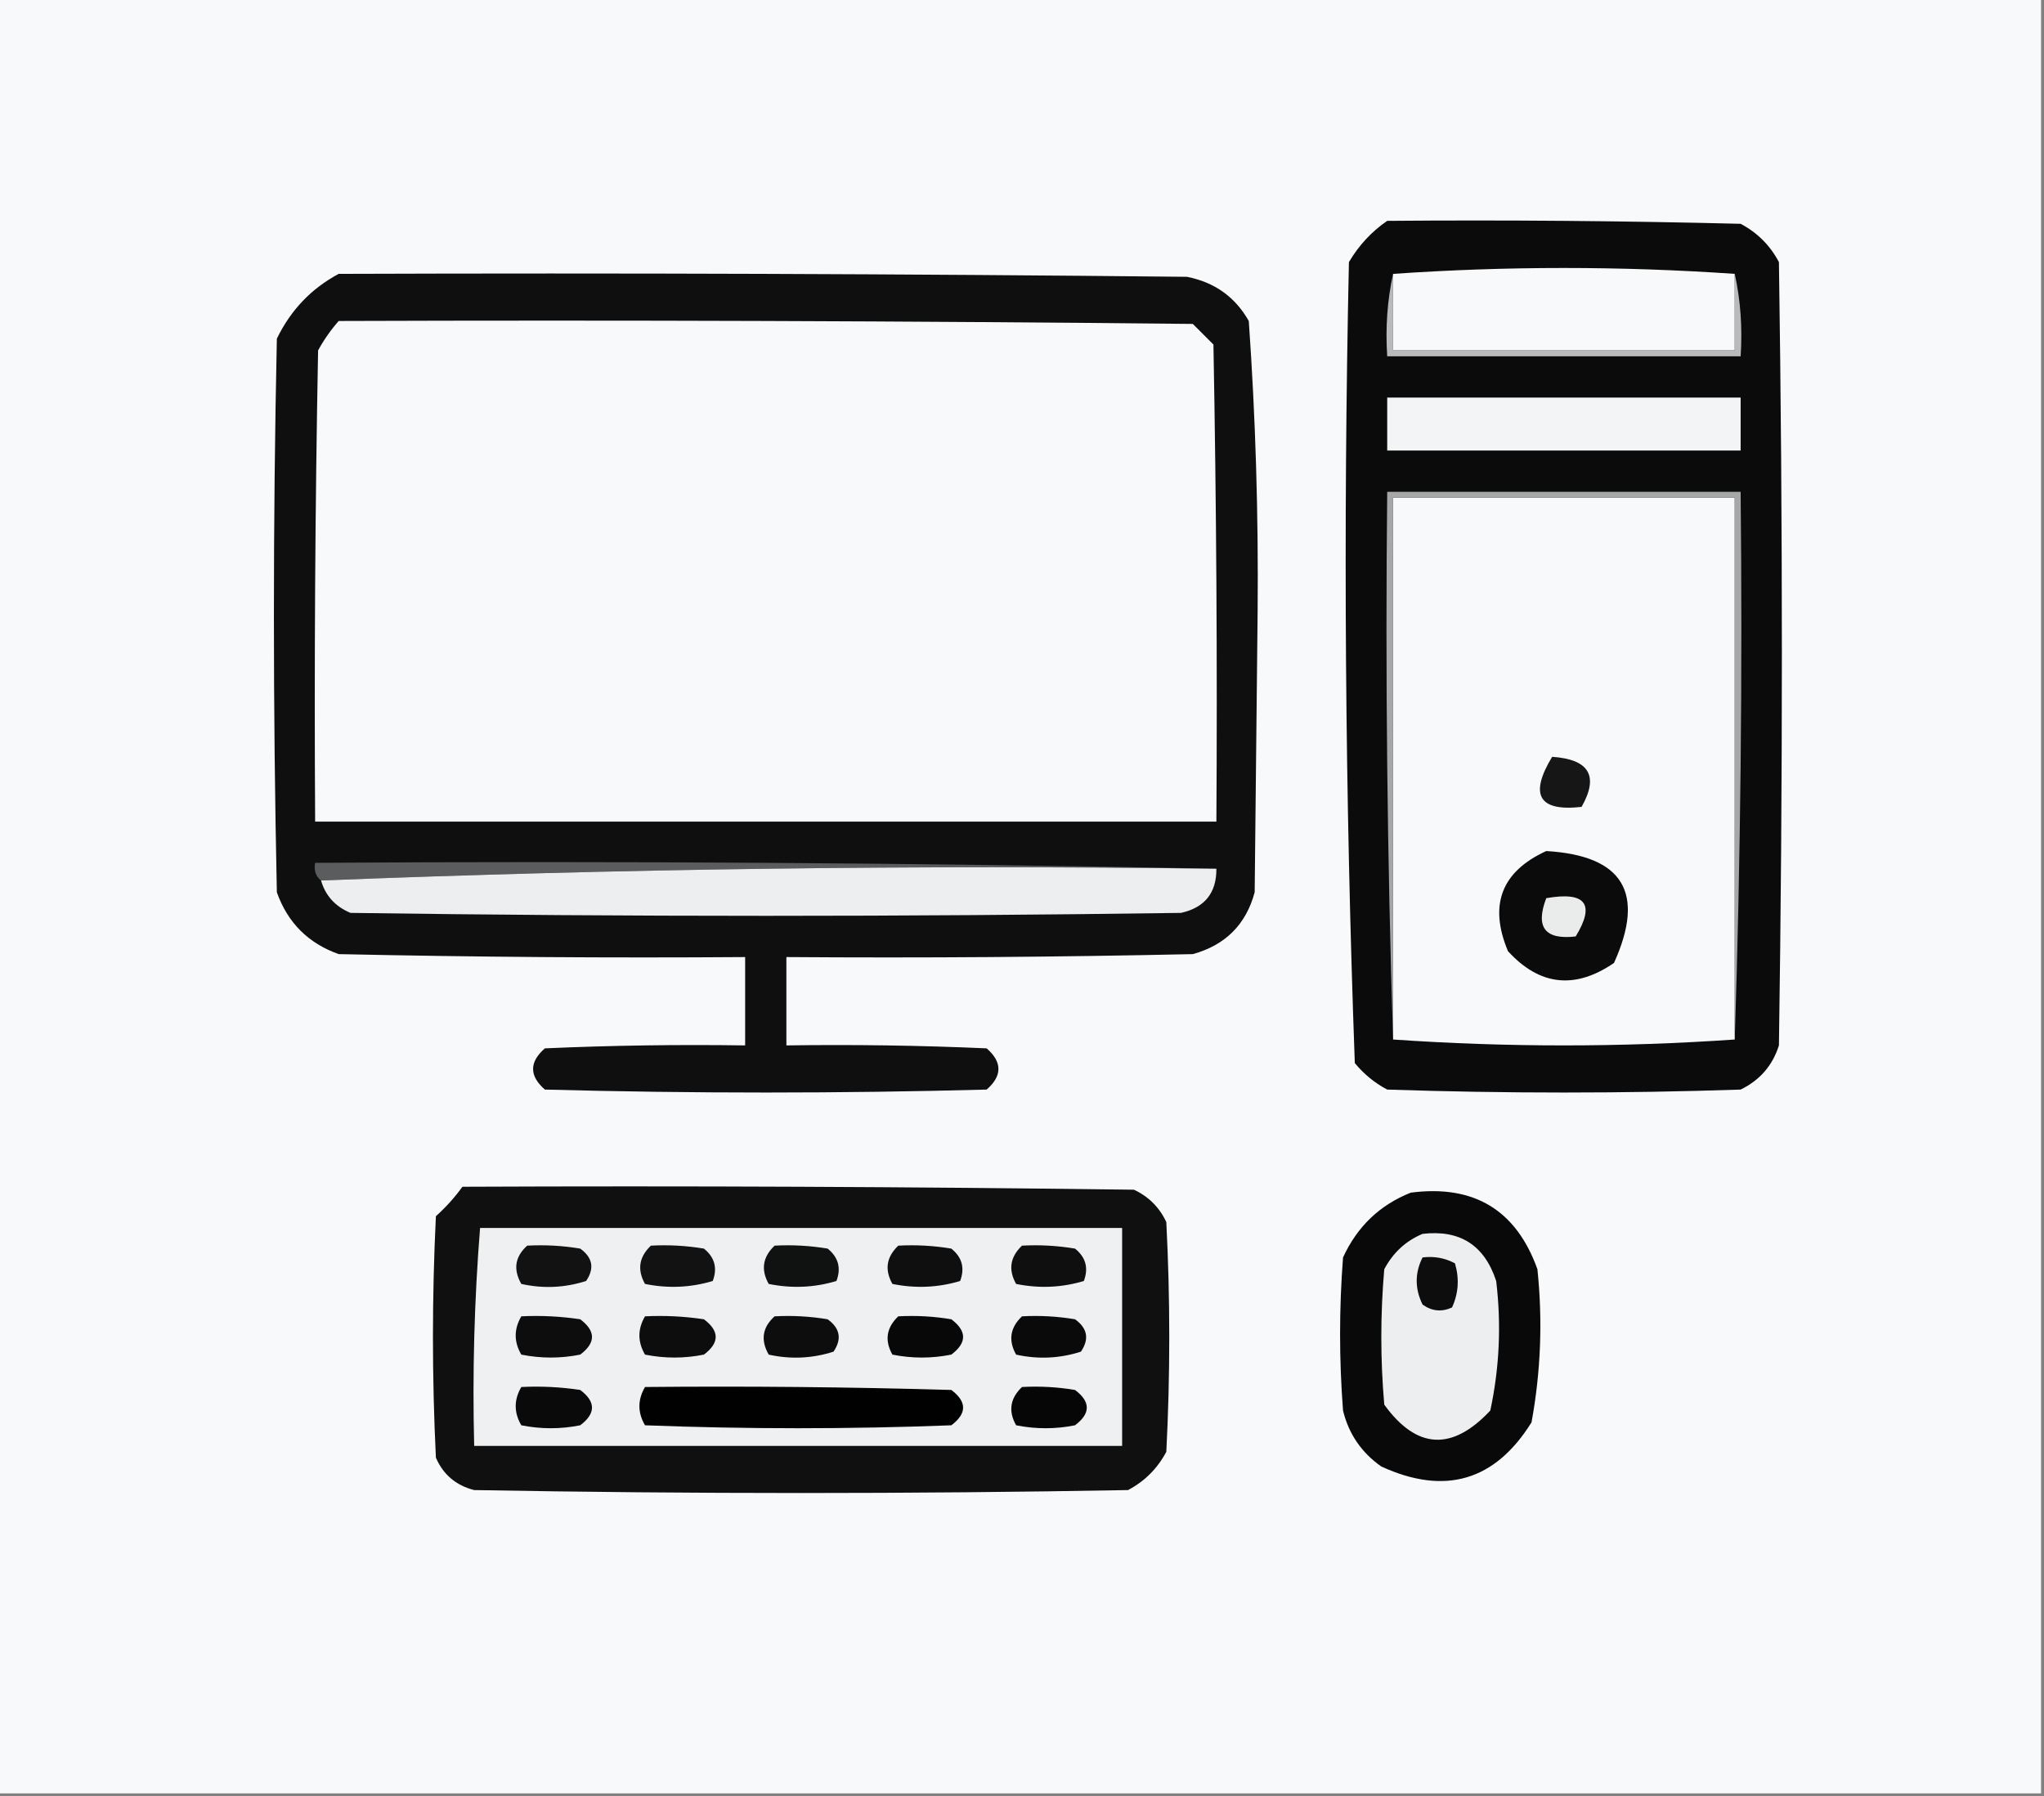 <?xml version="1.0" encoding="UTF-8"?>
<!DOCTYPE svg PUBLIC "-//W3C//DTD SVG 1.1//EN" "http://www.w3.org/Graphics/SVG/1.1/DTD/svg11.dtd">
<svg xmlns="http://www.w3.org/2000/svg" version="1.1" width="347px" height="305px" style="shape-rendering:geometricPrecision; text-rendering:geometricPrecision; image-rendering:optimizeQuality; fill-rule:evenodd; clip-rule:evenodd" xmlns:xlink="http://www.w3.org/1999/xlink">
<rect width="100%" height="100%" fill="#808080" stroke="none"/>
<g><path style="opacity:1" fill="#f7f9fa" d="M -0.5,-0.5 C 115.167,-0.5 230.833,-0.5 346.5,-0.5C 346.5,101.167 346.5,202.833 346.5,304.5C 230.833,304.5 115.167,304.5 -0.5,304.5C -0.5,202.833 -0.5,101.167 -0.5,-0.5 Z"/></g>
<g><path style="opacity:1" fill="#0b0b0b" d="M 235.5,37.5 C 255.503,37.333 275.503,37.5 295.5,38C 298.333,39.5 300.5,41.667 302,44.5C 302.667,88.833 302.667,133.167 302,177.5C 300.923,180.913 298.756,183.413 295.5,185C 275.5,185.667 255.5,185.667 235.5,185C 233.376,183.878 231.543,182.378 230,180.5C 228.349,135.226 228.015,89.892 229,44.5C 230.694,41.642 232.861,39.309 235.5,37.5 Z"/></g>
<g><path style="opacity:1" fill="#f7f9fa" d="M 294.5,46.5 C 294.5,50.833 294.5,55.167 294.5,59.5C 275.167,59.5 255.833,59.5 236.5,59.5C 236.5,55.167 236.5,50.833 236.5,46.5C 255.833,45.167 275.167,45.167 294.5,46.5 Z"/></g>
<g><path style="opacity:1" fill="#0f0f0f" d="M 57.5,46.5 C 105.501,46.333 153.501,46.5 201.5,47C 206.188,47.919 209.688,50.419 212,54.5C 213.153,70.911 213.653,87.411 213.5,104C 213.333,119.833 213.167,135.667 213,151.5C 211.526,156.974 208.026,160.474 202.5,162C 179.502,162.5 156.502,162.667 133.5,162.5C 133.5,167.5 133.5,172.5 133.5,177.5C 144.838,177.333 156.172,177.5 167.5,178C 170.167,180.333 170.167,182.667 167.5,185C 142.5,185.667 117.5,185.667 92.5,185C 89.833,182.667 89.833,180.333 92.5,178C 103.828,177.5 115.162,177.333 126.5,177.5C 126.5,172.5 126.5,167.5 126.5,162.5C 103.498,162.667 80.498,162.5 57.5,162C 52.333,160.167 48.833,156.667 47,151.5C 46.333,120.167 46.333,88.833 47,57.5C 49.357,52.645 52.857,48.979 57.5,46.5 Z"/></g>
<g><path style="opacity:1" fill="#f7f9fa" d="M 57.5,54.5 C 105.834,54.333 154.168,54.5 202.5,55C 203.667,56.167 204.833,57.333 206,58.5C 206.5,85.498 206.667,112.498 206.5,139.5C 155.5,139.5 104.5,139.5 53.5,139.5C 53.333,112.831 53.5,86.165 54,59.5C 54.997,57.677 56.164,56.01 57.5,54.5 Z"/></g>
<g><path style="opacity:1" fill="#b8babb" d="M 236.5,46.5 C 236.5,50.833 236.5,55.167 236.5,59.5C 255.833,59.5 275.167,59.5 294.5,59.5C 294.5,55.167 294.5,50.833 294.5,46.5C 295.486,50.97 295.819,55.637 295.5,60.5C 275.5,60.5 255.5,60.5 235.5,60.5C 235.181,55.637 235.514,50.97 236.5,46.5 Z"/></g>
<g><path style="opacity:1" fill="#f2f4f5" d="M 235.5,67.5 C 255.5,67.5 275.5,67.5 295.5,67.5C 295.5,70.5 295.5,73.5 295.5,76.5C 275.5,76.5 255.5,76.5 235.5,76.5C 235.5,73.5 235.5,70.5 235.5,67.5 Z"/></g>
<g><path style="opacity:1" fill="#f7f9fa" d="M 294.5,176.5 C 275.167,177.833 255.833,177.833 236.5,176.5C 236.5,145.833 236.5,115.167 236.5,84.5C 255.833,84.5 275.167,84.5 294.5,84.5C 294.5,115.167 294.5,145.833 294.5,176.5 Z"/></g>
<g><path style="opacity:1" fill="#a6a7a8" d="M 294.5,176.5 C 294.5,145.833 294.5,115.167 294.5,84.5C 275.167,84.5 255.833,84.5 236.5,84.5C 236.5,115.167 236.5,145.833 236.5,176.5C 235.502,145.671 235.169,114.671 235.5,83.5C 255.5,83.5 275.5,83.5 295.5,83.5C 295.831,114.671 295.498,145.671 294.5,176.5 Z"/></g>
<g><path style="opacity:1" fill="#161616" d="M 263.5,128.5 C 269.803,128.924 271.469,131.757 268.5,137C 261.237,137.821 259.571,134.988 263.5,128.5 Z"/></g>
<g><path style="opacity:1" fill="#0b0b0b" d="M 262.5,144.5 C 275.547,145.262 279.381,151.595 274,163.5C 267.372,168.038 261.372,167.371 256,161.5C 252.718,153.651 254.885,147.985 262.5,144.5 Z"/></g>
<g><path style="opacity:1" fill="#5b5c5d" d="M 206.5,147.5 C 155.489,146.838 104.822,147.505 54.5,149.5C 53.596,148.791 53.263,147.791 53.5,146.5C 104.669,146.168 155.669,146.501 206.5,147.5 Z"/></g>
<g><path style="opacity:1" fill="#eceeef" d="M 206.5,147.5 C 206.531,151.597 204.531,154.097 200.5,155C 153.5,155.667 106.5,155.667 59.5,155C 56.921,153.924 55.254,152.091 54.5,149.5C 104.822,147.505 155.489,146.838 206.5,147.5 Z"/></g>
<g><path style="opacity:1" fill="#eaecec" d="M 262.5,152.5 C 269.19,151.331 270.857,153.497 267.5,159C 262.279,159.61 260.612,157.443 262.5,152.5 Z"/></g>
<g><path style="opacity:1" fill="#101010" d="M 78.5,201.5 C 116.501,201.333 154.501,201.5 192.5,202C 195,203.167 196.833,205 198,207.5C 198.667,220.5 198.667,233.5 198,246.5C 196.5,249.333 194.333,251.5 191.5,253C 154.5,253.667 117.5,253.667 80.5,253C 77.417,252.214 75.251,250.381 74,247.5C 73.333,233.833 73.333,220.167 74,206.5C 75.707,204.963 77.207,203.296 78.5,201.5 Z"/></g>
<g><path style="opacity:1" fill="#090909" d="M 239.5,202.5 C 250.224,201.106 257.391,205.44 261,215.5C 261.91,224.244 261.576,232.911 260,241.5C 253.802,251.452 245.302,253.952 234.5,249C 231.131,246.635 228.964,243.468 228,239.5C 227.333,230.833 227.333,222.167 228,213.5C 230.412,208.252 234.246,204.586 239.5,202.5 Z"/></g>
<g><path style="opacity:1" fill="#eef0f1" d="M 81.5,208.5 C 117.833,208.5 154.167,208.5 190.5,208.5C 190.5,220.833 190.5,233.167 190.5,245.5C 153.833,245.5 117.167,245.5 80.5,245.5C 80.187,233.087 80.521,220.753 81.5,208.5 Z"/></g>
<g><path style="opacity:1" fill="#eceeef" d="M 241.5,209.5 C 247.843,208.755 252.01,211.422 254,217.5C 254.89,224.914 254.557,232.247 253,239.5C 246.508,246.425 240.508,246.092 235,238.5C 234.333,230.833 234.333,223.167 235,215.5C 236.494,212.686 238.66,210.686 241.5,209.5 Z"/></g>
<g><path style="opacity:1" fill="#121212" d="M 89.5,211.5 C 92.518,211.335 95.518,211.502 98.5,212C 100.62,213.523 100.953,215.356 99.5,217.5C 95.878,218.659 92.211,218.825 88.5,218C 87.091,215.536 87.424,213.369 89.5,211.5 Z"/></g>
<g><path style="opacity:1" fill="#121212" d="M 110.5,211.5 C 113.518,211.335 116.518,211.502 119.5,212C 121.325,213.466 121.825,215.299 121,217.5C 117.256,218.626 113.423,218.793 109.5,218C 108.144,215.586 108.478,213.419 110.5,211.5 Z"/></g>
<g><path style="opacity:1" fill="#101111" d="M 131.5,211.5 C 134.518,211.335 137.518,211.502 140.5,212C 142.325,213.466 142.825,215.299 142,217.5C 138.256,218.626 134.423,218.793 130.5,218C 129.144,215.586 129.478,213.419 131.5,211.5 Z"/></g>
<g><path style="opacity:1" fill="#0f0f10" d="M 152.5,211.5 C 155.518,211.335 158.518,211.502 161.5,212C 163.325,213.466 163.825,215.299 163,217.5C 159.256,218.626 155.423,218.793 151.5,218C 150.144,215.586 150.478,213.419 152.5,211.5 Z"/></g>
<g><path style="opacity:1" fill="#0f0f0f" d="M 173.5,211.5 C 176.518,211.335 179.518,211.502 182.5,212C 184.325,213.466 184.825,215.299 184,217.5C 180.256,218.626 176.423,218.793 172.5,218C 171.144,215.586 171.478,213.419 173.5,211.5 Z"/></g>
<g><path style="opacity:1" fill="#0d0d0d" d="M 241.5,213.5 C 243.467,213.261 245.301,213.594 247,214.5C 247.769,217.099 247.602,219.599 246.5,222C 244.741,222.798 243.074,222.631 241.5,221.5C 240.176,218.802 240.176,216.136 241.5,213.5 Z"/></g>
<g><path style="opacity:1" fill="#0d0d0d" d="M 88.5,223.5 C 91.85,223.335 95.183,223.502 98.5,224C 101.167,226 101.167,228 98.5,230C 95.167,230.667 91.833,230.667 88.5,230C 87.232,227.837 87.232,225.67 88.5,223.5 Z"/></g>
<g><path style="opacity:1" fill="#0d0d0d" d="M 109.5,223.5 C 112.85,223.335 116.183,223.502 119.5,224C 122.167,226 122.167,228 119.5,230C 116.167,230.667 112.833,230.667 109.5,230C 108.232,227.837 108.232,225.67 109.5,223.5 Z"/></g>
<g><path style="opacity:1" fill="#0d0d0d" d="M 131.5,223.5 C 134.518,223.335 137.518,223.502 140.5,224C 142.62,225.523 142.953,227.356 141.5,229.5C 137.878,230.659 134.211,230.825 130.5,230C 129.091,227.536 129.424,225.369 131.5,223.5 Z"/></g>
<g><path style="opacity:1" fill="#080809" d="M 152.5,223.5 C 155.518,223.335 158.518,223.502 161.5,224C 164.167,226 164.167,228 161.5,230C 158.167,230.667 154.833,230.667 151.5,230C 150.144,227.586 150.478,225.419 152.5,223.5 Z"/></g>
<g><path style="opacity:1" fill="#0a0a0a" d="M 173.5,223.5 C 176.518,223.335 179.518,223.502 182.5,224C 184.62,225.523 184.953,227.356 183.5,229.5C 179.878,230.659 176.211,230.825 172.5,230C 171.144,227.586 171.478,225.419 173.5,223.5 Z"/></g>
<g><path style="opacity:1" fill="#0a0a0a" d="M 88.5,235.5 C 91.85,235.335 95.183,235.502 98.5,236C 101.167,238 101.167,240 98.5,242C 95.167,242.667 91.833,242.667 88.5,242C 87.232,239.837 87.232,237.67 88.5,235.5 Z"/></g>
<g><path style="opacity:1" fill="#010101" d="M 109.5,235.5 C 126.837,235.333 144.17,235.5 161.5,236C 164.167,238 164.167,240 161.5,242C 144.167,242.667 126.833,242.667 109.5,242C 108.232,239.837 108.232,237.67 109.5,235.5 Z"/></g>
<g><path style="opacity:1" fill="#060606" d="M 173.5,235.5 C 176.518,235.335 179.518,235.502 182.5,236C 185.167,238 185.167,240 182.5,242C 179.167,242.667 175.833,242.667 172.5,242C 171.144,239.586 171.478,237.419 173.5,235.5 Z"/></g>
</svg>
